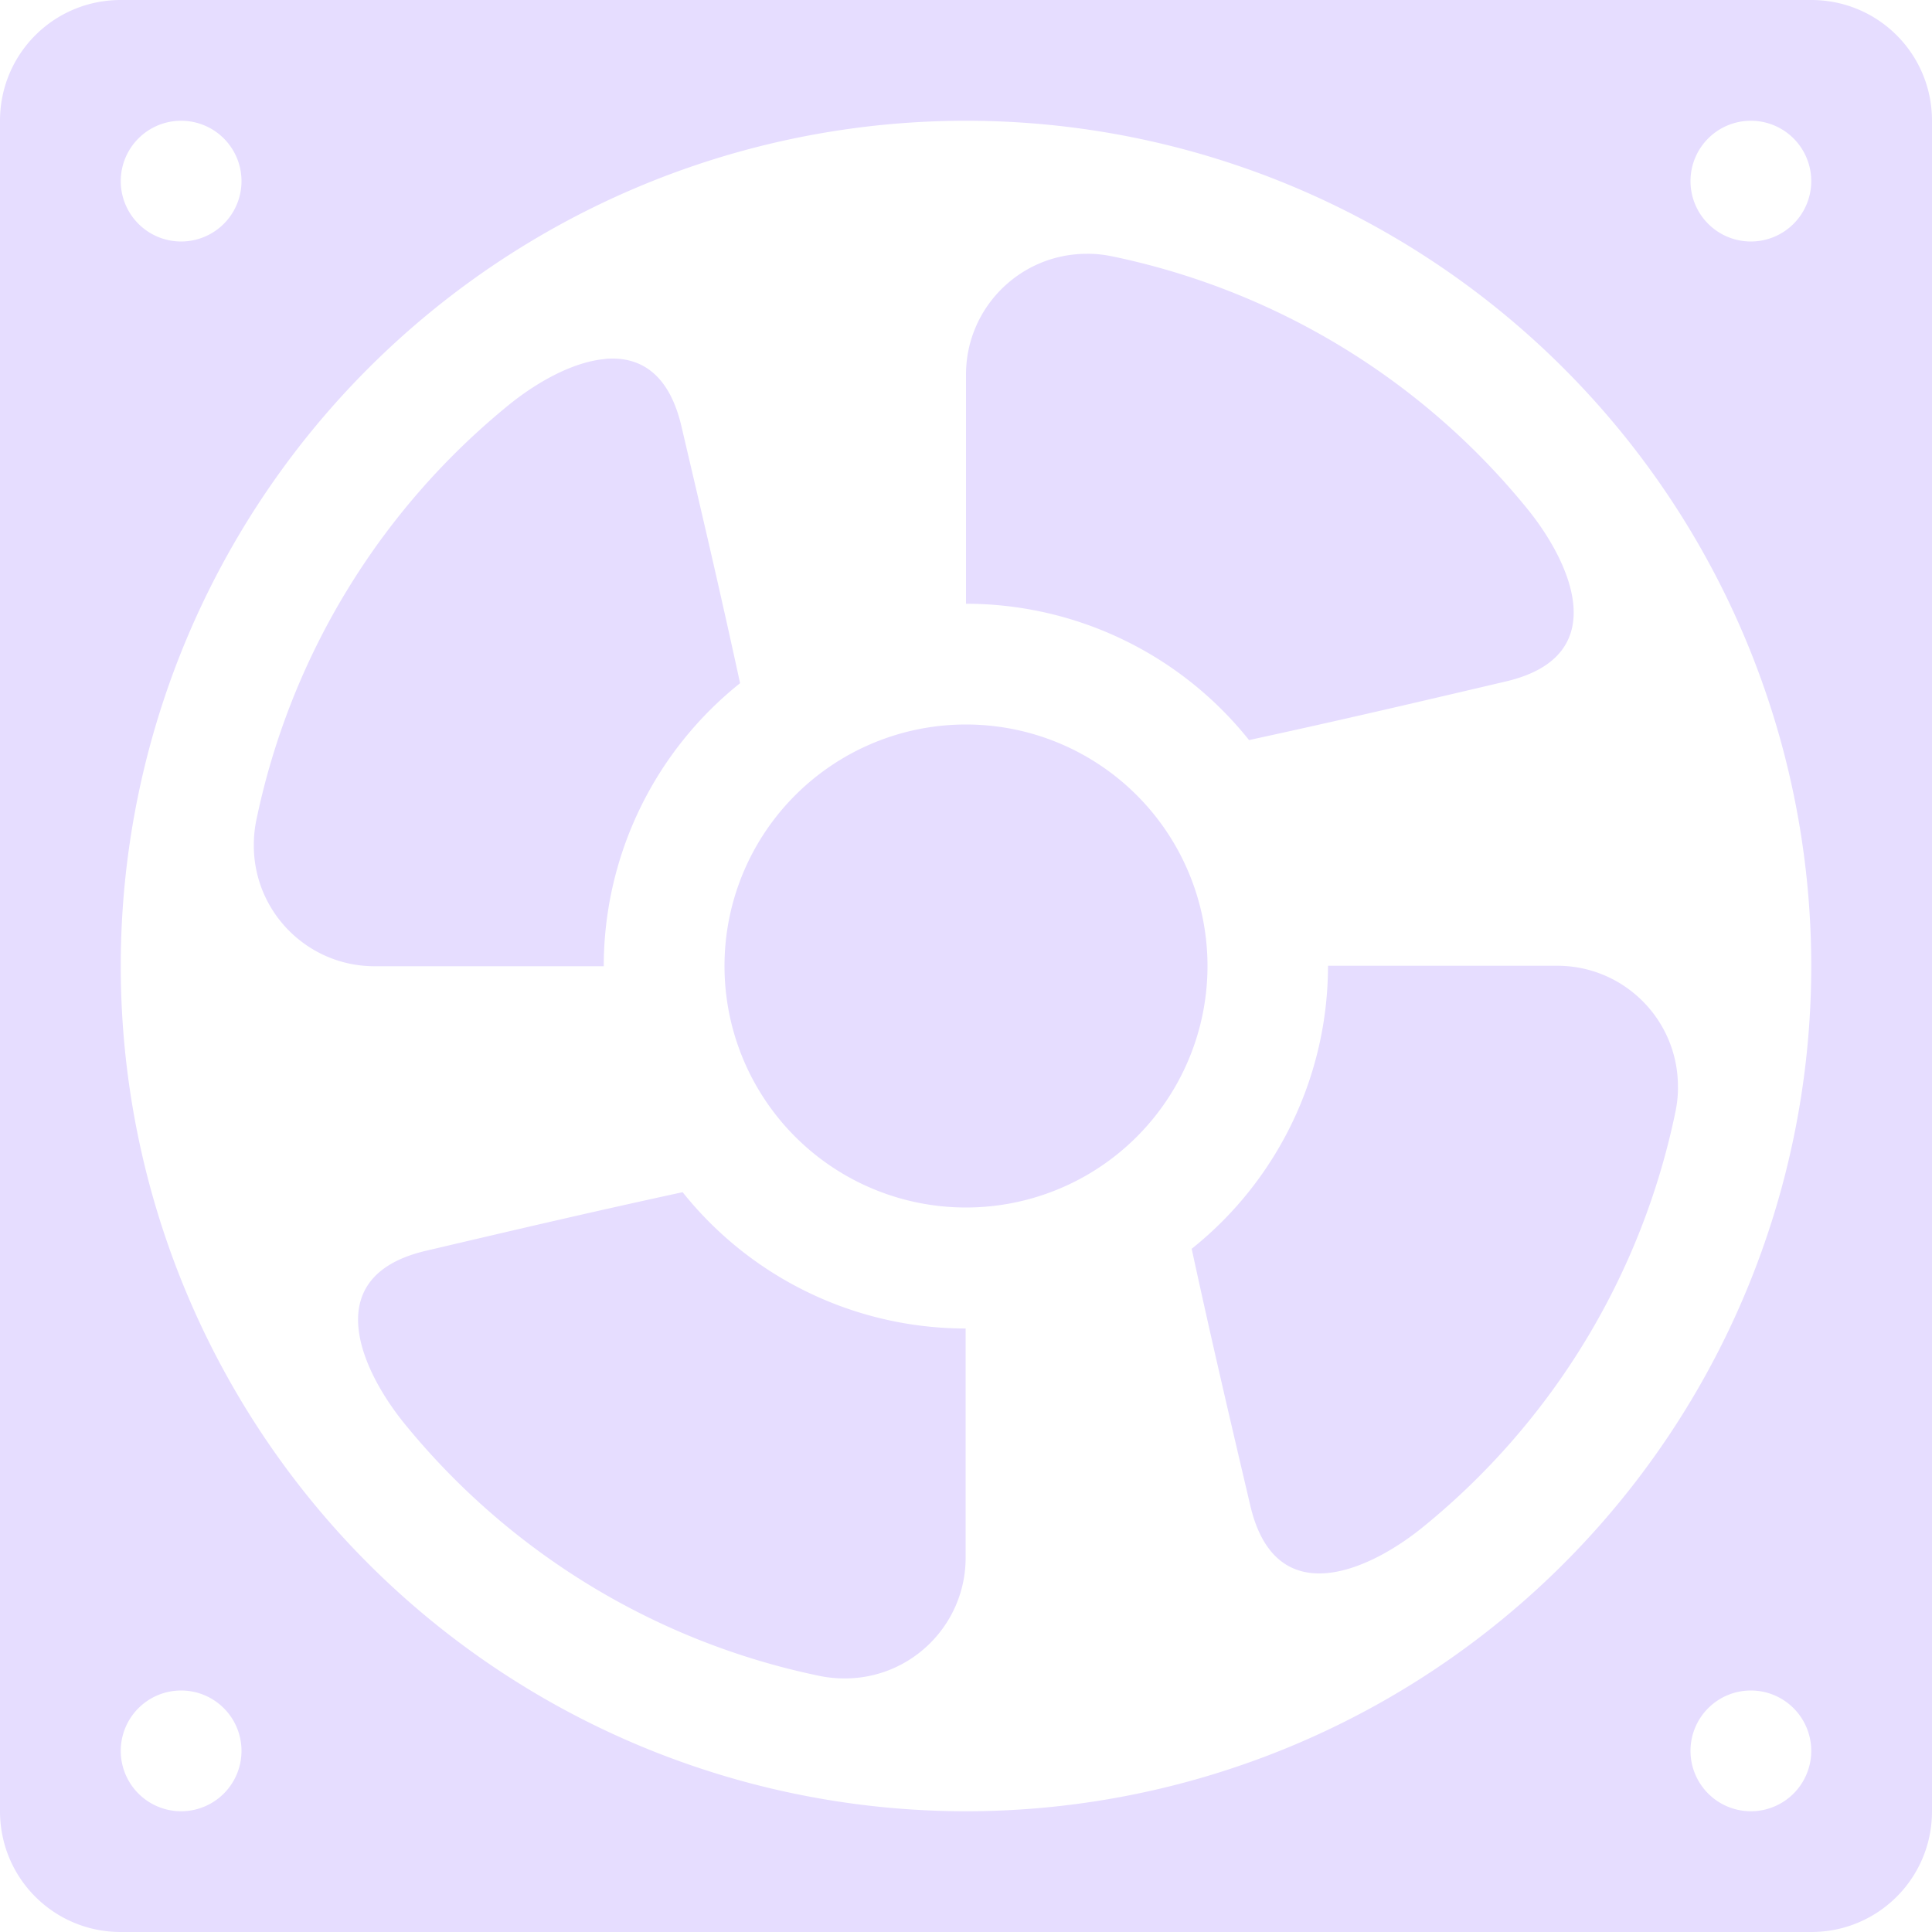 <svg height="16" width="16" xmlns="http://www.w3.org/2000/svg">
  <path d="m1 0c-.554 0-1 .446-1 1v14c0 .554.446 1 1 1h14c.554 0 1-.446 1-1v-14c0-.554-.446-1-1-1zm.5 1a.5.5 0 0 1 .5.5.5.5 0 0 1 -.5.5.5.5 0 0 1 -.5-.5.5.5 0 0 1 .5-.5zm6.5 0a7 7 0 0 1 7 7 7 7 0 0 1 -7 7 7 7 0 0 1 -7-7 7 7 0 0 1 7-7zm6.5 0a.5.5 0 0 1 .5.5.5.5 0 0 1 -.5.5.5.5 0 0 1 -.5-.5.5.5 0 0 1 .5-.5zm-5.498 1.102c-.553-.001-1.002.447-1.002 1v1.898a3 3 0 0 1 2.344 1.129c.789-.171 1.455-.328 2.129-.486.894-.211.533-.99.175-1.43-.873-1.074-2.091-1.813-3.447-2.092-.066-.013-.132-.02-.199-.019zm-3.988.871c-.276.023-.581.202-.801.381-1.074.874-1.813 2.091-2.092 3.447-.013.066-.019.132-.019.199-.001.553.447 1.002 1 1.002h1.898a3 3 0 0 1 1.129-2.344c-.171-.789-.328-1.455-.486-2.129-.105-.447-.353-.58-.629-.557zm2.986 3.027a2 2 0 0 0 -2 2 2 2 0 0 0 2 2 2 2 0 0 0 2-2 2 2 0 0 0 -2-2zm2.998 1.998a3 3 0 0 1 -1.129 2.344c.171.789.328 1.455.486 2.129.211.894.99.533 1.43.175 1.074-.873 1.814-2.091 2.092-3.447.013-.066.02-.132.019-.199.001-.553-.446-1.002-1-1.002zm-5.344 1.875c-.789.171-1.455.328-2.129.486-.894.211-.533.99-.176 1.43.874 1.074 2.091 1.814 3.447 2.092.066.013.132.019.199.019.553.001 1.002-.447 1.002-1v-1.898a3 3 0 0 1 -2.344-1.129zm-4.154 4.127a.5.5 0 0 1 .5.5.5.5 0 0 1 -.5.5.5.5 0 0 1 -.5-.5.5.5 0 0 1 .5-.5zm13 0a.5.5 0 0 1 .5.5.5.5 0 0 1 -.5.5.5.5 0 0 1 -.5-.5.5.5 0 0 1 .5-.5z" fill="#e6ddff"/>
</svg>
